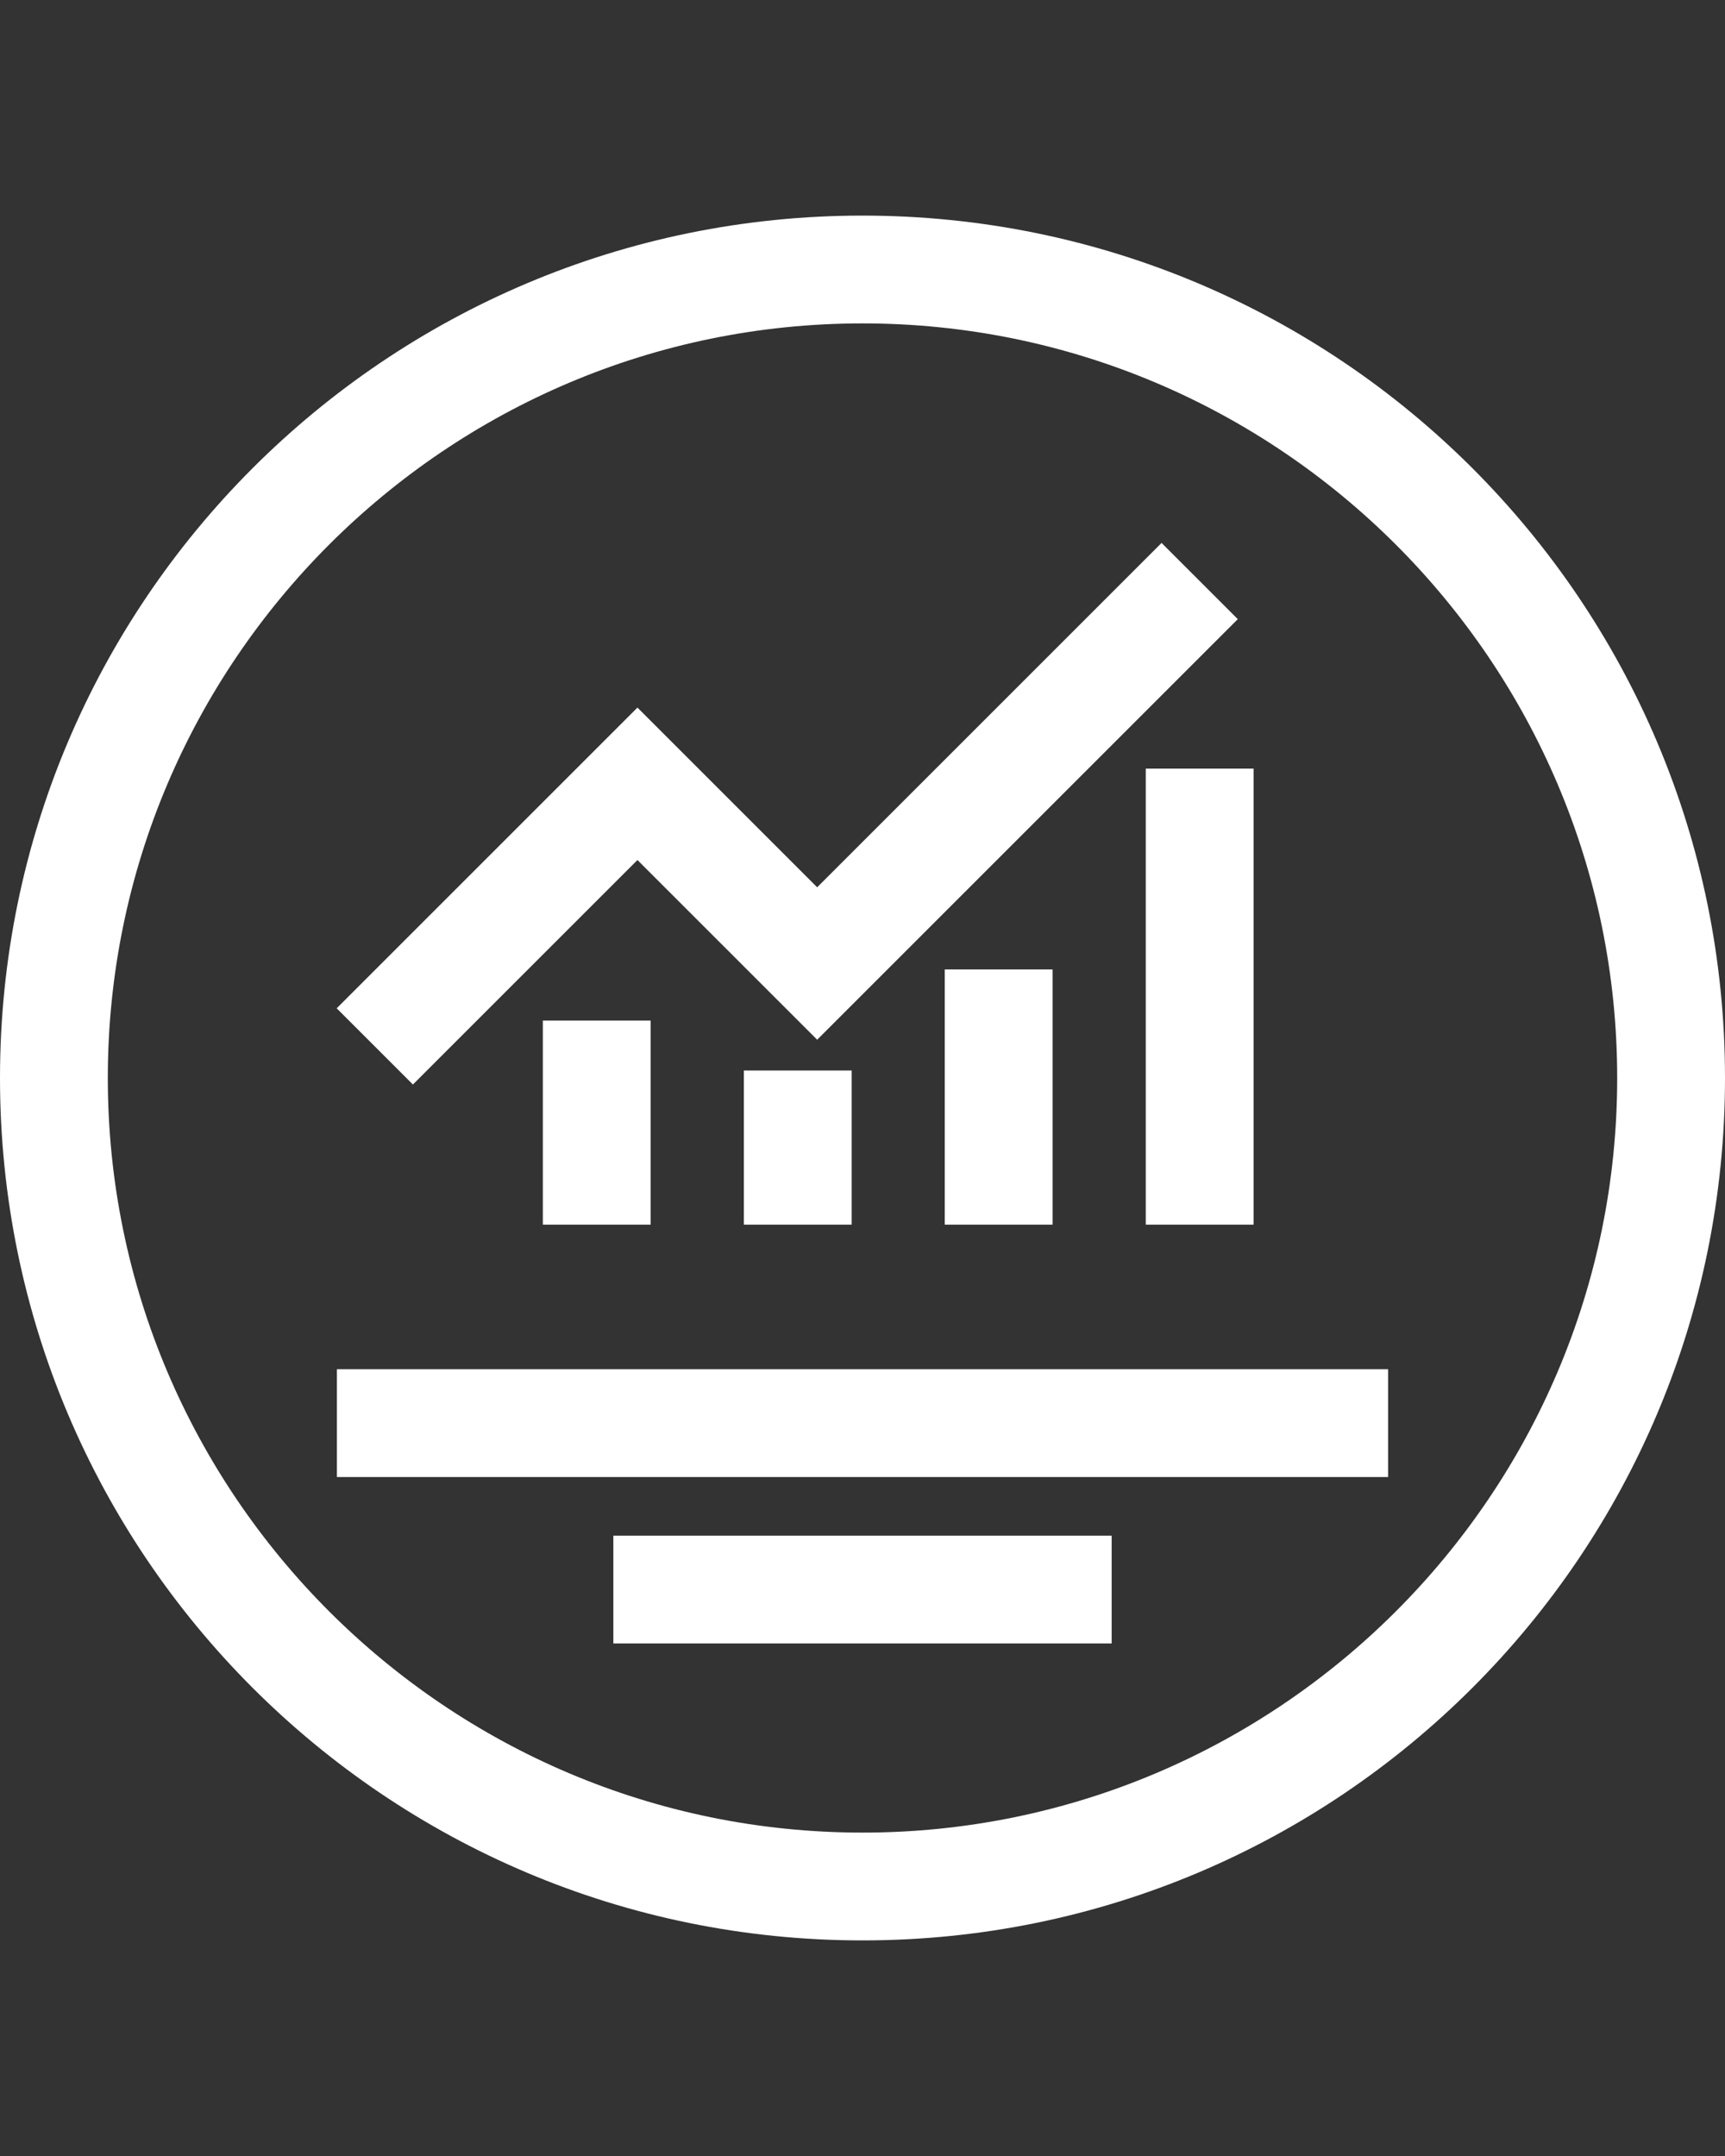<?xml version="1.0" encoding="UTF-8" standalone="no"?>
<svg
   xmlns:dc="http://purl.org/dc/elements/1.1/"
   xmlns:cc="http://creativecommons.org/ns#"
   xmlns:rdf="http://www.w3.org/1999/02/22-rdf-syntax-ns#"
   xmlns:svg="http://www.w3.org/2000/svg"
   xmlns="http://www.w3.org/2000/svg"
   xmlns:sodipodi="http://sodipodi.sourceforge.net/DTD/sodipodi-0.dtd"
   xmlns:inkscape="http://www.inkscape.org/namespaces/inkscape"
   version="1.1"
   x="0px"
   y="0px"
   viewBox="0 0 32 40"
   enable-background="new 0 0 32 32"
   xml:space="preserve"
   id="svg2"
   inkscape:version="0.91 r13725"
   sodipodi:docname="icon-analytics.svg"><rect x="0" y="0" width="32" height="40" fill="#333333" stroke="none"/><defs
     id="defs92" /><sodipodi:namedview
     pagecolor="#ffffff"
     bordercolor="#666666"
     borderopacity="1"
     objecttolerance="10"
     gridtolerance="10"
     guidetolerance="10"
     inkscape:pageopacity="0"
     inkscape:pageshadow="2"
     inkscape:window-width="664"
     inkscape:window-height="480"
     id="namedview90"
     showgrid="false"
     inkscape:zoom="5.9"
     inkscape:cx="16"
     inkscape:cy="24.071061"
     inkscape:window-x="2100"
     inkscape:window-y="285"
     inkscape:window-maximized="0"
     inkscape:current-layer="svg2" /><g
     display="none"
     id="g4"><rect
       x="-87.083"
       y="-124.589"
       display="inline"
       fill="#000000"
       width="465.553"
       height="215.397"
       id="rect6" /></g><g
     display="none"
     id="g8"><g
       display="inline"
       id="g10"><g
         id="g12"><path
           fill="#000000"
           d="M16,1c8.271,0,15,6.729,15,15s-6.729,15-15,15S1,24.271,1,16S7.729,1,16,1 M16,0C7.163,0,0,7.163,0,16     s7.163,16,16,16s16-7.163,16-16S24.837,0,16,0L16,0z"
           id="path14" /></g></g><line
       display="inline"
       fill="#000000"
       stroke="#414753"
       stroke-miterlimit="10"
       x1="6.25"
       y1="22.403"
       x2="25.75"
       y2="22.403"
       id="line16" /><line
       display="inline"
       fill="#000000"
       stroke="#414753"
       stroke-miterlimit="10"
       x1="11.378"
       y1="25.491"
       x2="20.622"
       y2="25.491"
       id="line18" /><g
       display="inline"
       id="g20"><polyline
         fill="#000000"
         stroke="#414753"
         stroke-miterlimit="10"
         points="6.953,15.414 11.825,10.542 15.159,13.876 22.255,6.78       "
         id="polyline22" /><g
         id="g24"><line
           fill="#000000"
           stroke="#414753"
           stroke-miterlimit="10"
           x1="22.255"
           y1="10.261"
           x2="22.255"
           y2="18.721"
           id="line26" /><g
           id="g28"><line
             fill="#000000"
             stroke="#414753"
             stroke-miterlimit="10"
             x1="18.527"
             y1="18.721"
             x2="18.527"
             y2="13.986"
             id="line30" /><line
             fill="#000000"
             stroke="#414753"
             stroke-miterlimit="10"
             x1="14.799"
             y1="18.721"
             x2="14.799"
             y2="15.861"
             id="line32" /><line
             fill="#000000"
             stroke="#414753"
             stroke-miterlimit="10"
             x1="11.071"
             y1="18.721"
             x2="11.071"
             y2="14.935"
             id="line34" /></g></g></g></g><g
     display="none"
     id="g36"><g
       display="inline"
       id="g38"><path
         d="M16,0.5c8.547,0,15.5,6.953,15.5,15.5c0,8.547-6.953,15.5-15.5,15.5S0.5,24.547,0.5,16C0.5,7.453,7.453,0.5,16,0.5 M16,0    C7.163,0,0,7.163,0,16s7.163,16,16,16s16-7.163,16-16S24.837,0,16,0L16,0z"
         id="path40" /></g><line
       display="inline"
       fill="none"
       stroke="#000000"
       stroke-width="0.5"
       stroke-miterlimit="10"
       x1="6.25"
       y1="22.403"
       x2="25.75"
       y2="22.403"
       id="line42" /><line
       display="inline"
       fill="none"
       stroke="#000000"
       stroke-width="0.5"
       stroke-miterlimit="10"
       x1="11.378"
       y1="25.491"
       x2="20.622"
       y2="25.491"
       id="line44" /><g
       display="inline"
       id="g46"><polyline
         fill="none"
         stroke="#000000"
         stroke-width="0.5"
         stroke-miterlimit="10"
         points="6.953,15.414 11.825,10.542     15.159,13.876 22.255,6.78   "
         id="polyline48" /><g
         id="g50"><line
           fill="none"
           stroke="#000000"
           stroke-width="0.5"
           stroke-miterlimit="10"
           x1="22.255"
           y1="10.261"
           x2="22.255"
           y2="18.721"
           id="line52" /><g
           id="g54"><line
             fill="none"
             stroke="#000000"
             stroke-width="0.5"
             stroke-miterlimit="10"
             x1="18.527"
             y1="18.721"
             x2="18.527"
             y2="13.986"
             id="line56" /><line
             fill="none"
             stroke="#000000"
             stroke-width="0.5"
             stroke-miterlimit="10"
             x1="14.799"
             y1="18.721"
             x2="14.799"
             y2="15.861"
             id="line58" /><line
             fill="none"
             stroke="#000000"
             stroke-width="0.5"
             stroke-miterlimit="10"
             x1="11.071"
             y1="18.721"
             x2="11.071"
             y2="14.935"
             id="line60" /></g></g></g></g><g
     id="g62"
     transform="translate(0,4)"><g
       id="g64"><path
         d="M 16,0 C 7.163,0 0,7.163 0,16 0,24.837 7.163,32 16,32 24.837,32 32,24.837 32,16 32,7.163 24.837,0 16,0 Z m 0,30 C 8.28,30 2,23.72 2,16 2,8.28 8.28,2 16,2 c 7.72,0 14,6.28 14,14 0,7.72 -6.28,14 -14,14 z"
         id="path66"
         style="fill:#ffffff;fill-opacity:1"
         inkscape:connector-curvature="0" /><rect
         x="6.25"
         y="21.403"
         width="19.5"
         height="2"
         id="rect68"
         style="fill:#ffffff;fill-opacity:1" /><rect
         x="11.378"
         y="24.491"
         width="9.244"
         height="2"
         id="rect70"
         style="fill:#ffffff;fill-opacity:1" /><polygon
         points="15.159,15.29 22.962,7.487 21.548,6.073 15.159,12.462 11.825,9.128 6.246,14.707 7.66,16.121 11.825,11.956 "
         id="polygon72"
         style="fill:#ffffff;fill-opacity:1" /><rect
         x="21.255"
         y="10.26"
         width="2"
         height="8.461"
         id="rect74"
         style="fill:#ffffff;fill-opacity:1" /><rect
         x="17.526"
         y="13.986"
         width="2"
         height="4.735"
         id="rect76"
         style="fill:#ffffff;fill-opacity:1" /><rect
         x="13.799"
         y="15.861"
         width="2"
         height="2.86"
         id="rect78"
         style="fill:#ffffff;fill-opacity:1" /><rect
         x="10.07"
         y="14.935"
         width="2"
         height="3.786"
         id="rect80"
         style="fill:#ffffff;fill-opacity:1" /></g></g><g
     display="none"
     id="g82"><path
       display="inline"
       d="M16,0C7.163,0,0,7.163,0,16s7.163,16,16,16s16-7.163,16-16S24.837,0,16,0z M11.825,9.835l3.334,3.334   l6.742-6.742l0.707,0.707l-7.449,7.449l-3.334-3.334l-4.519,4.519L6.6,15.06L11.825,9.835z M22.755,10.26v8.461h-1V10.26H22.755z    M19.026,13.986v4.735h-1v-4.735H19.026z M15.299,15.861v2.86h-1v-2.86H15.299z M11.57,14.935v3.786h-1v-3.786H11.57z    M20.622,25.991h-9.244v-1h9.244V25.991z M25.75,22.903H6.25v-1h19.5V22.903z"
       id="path84" /></g></svg>